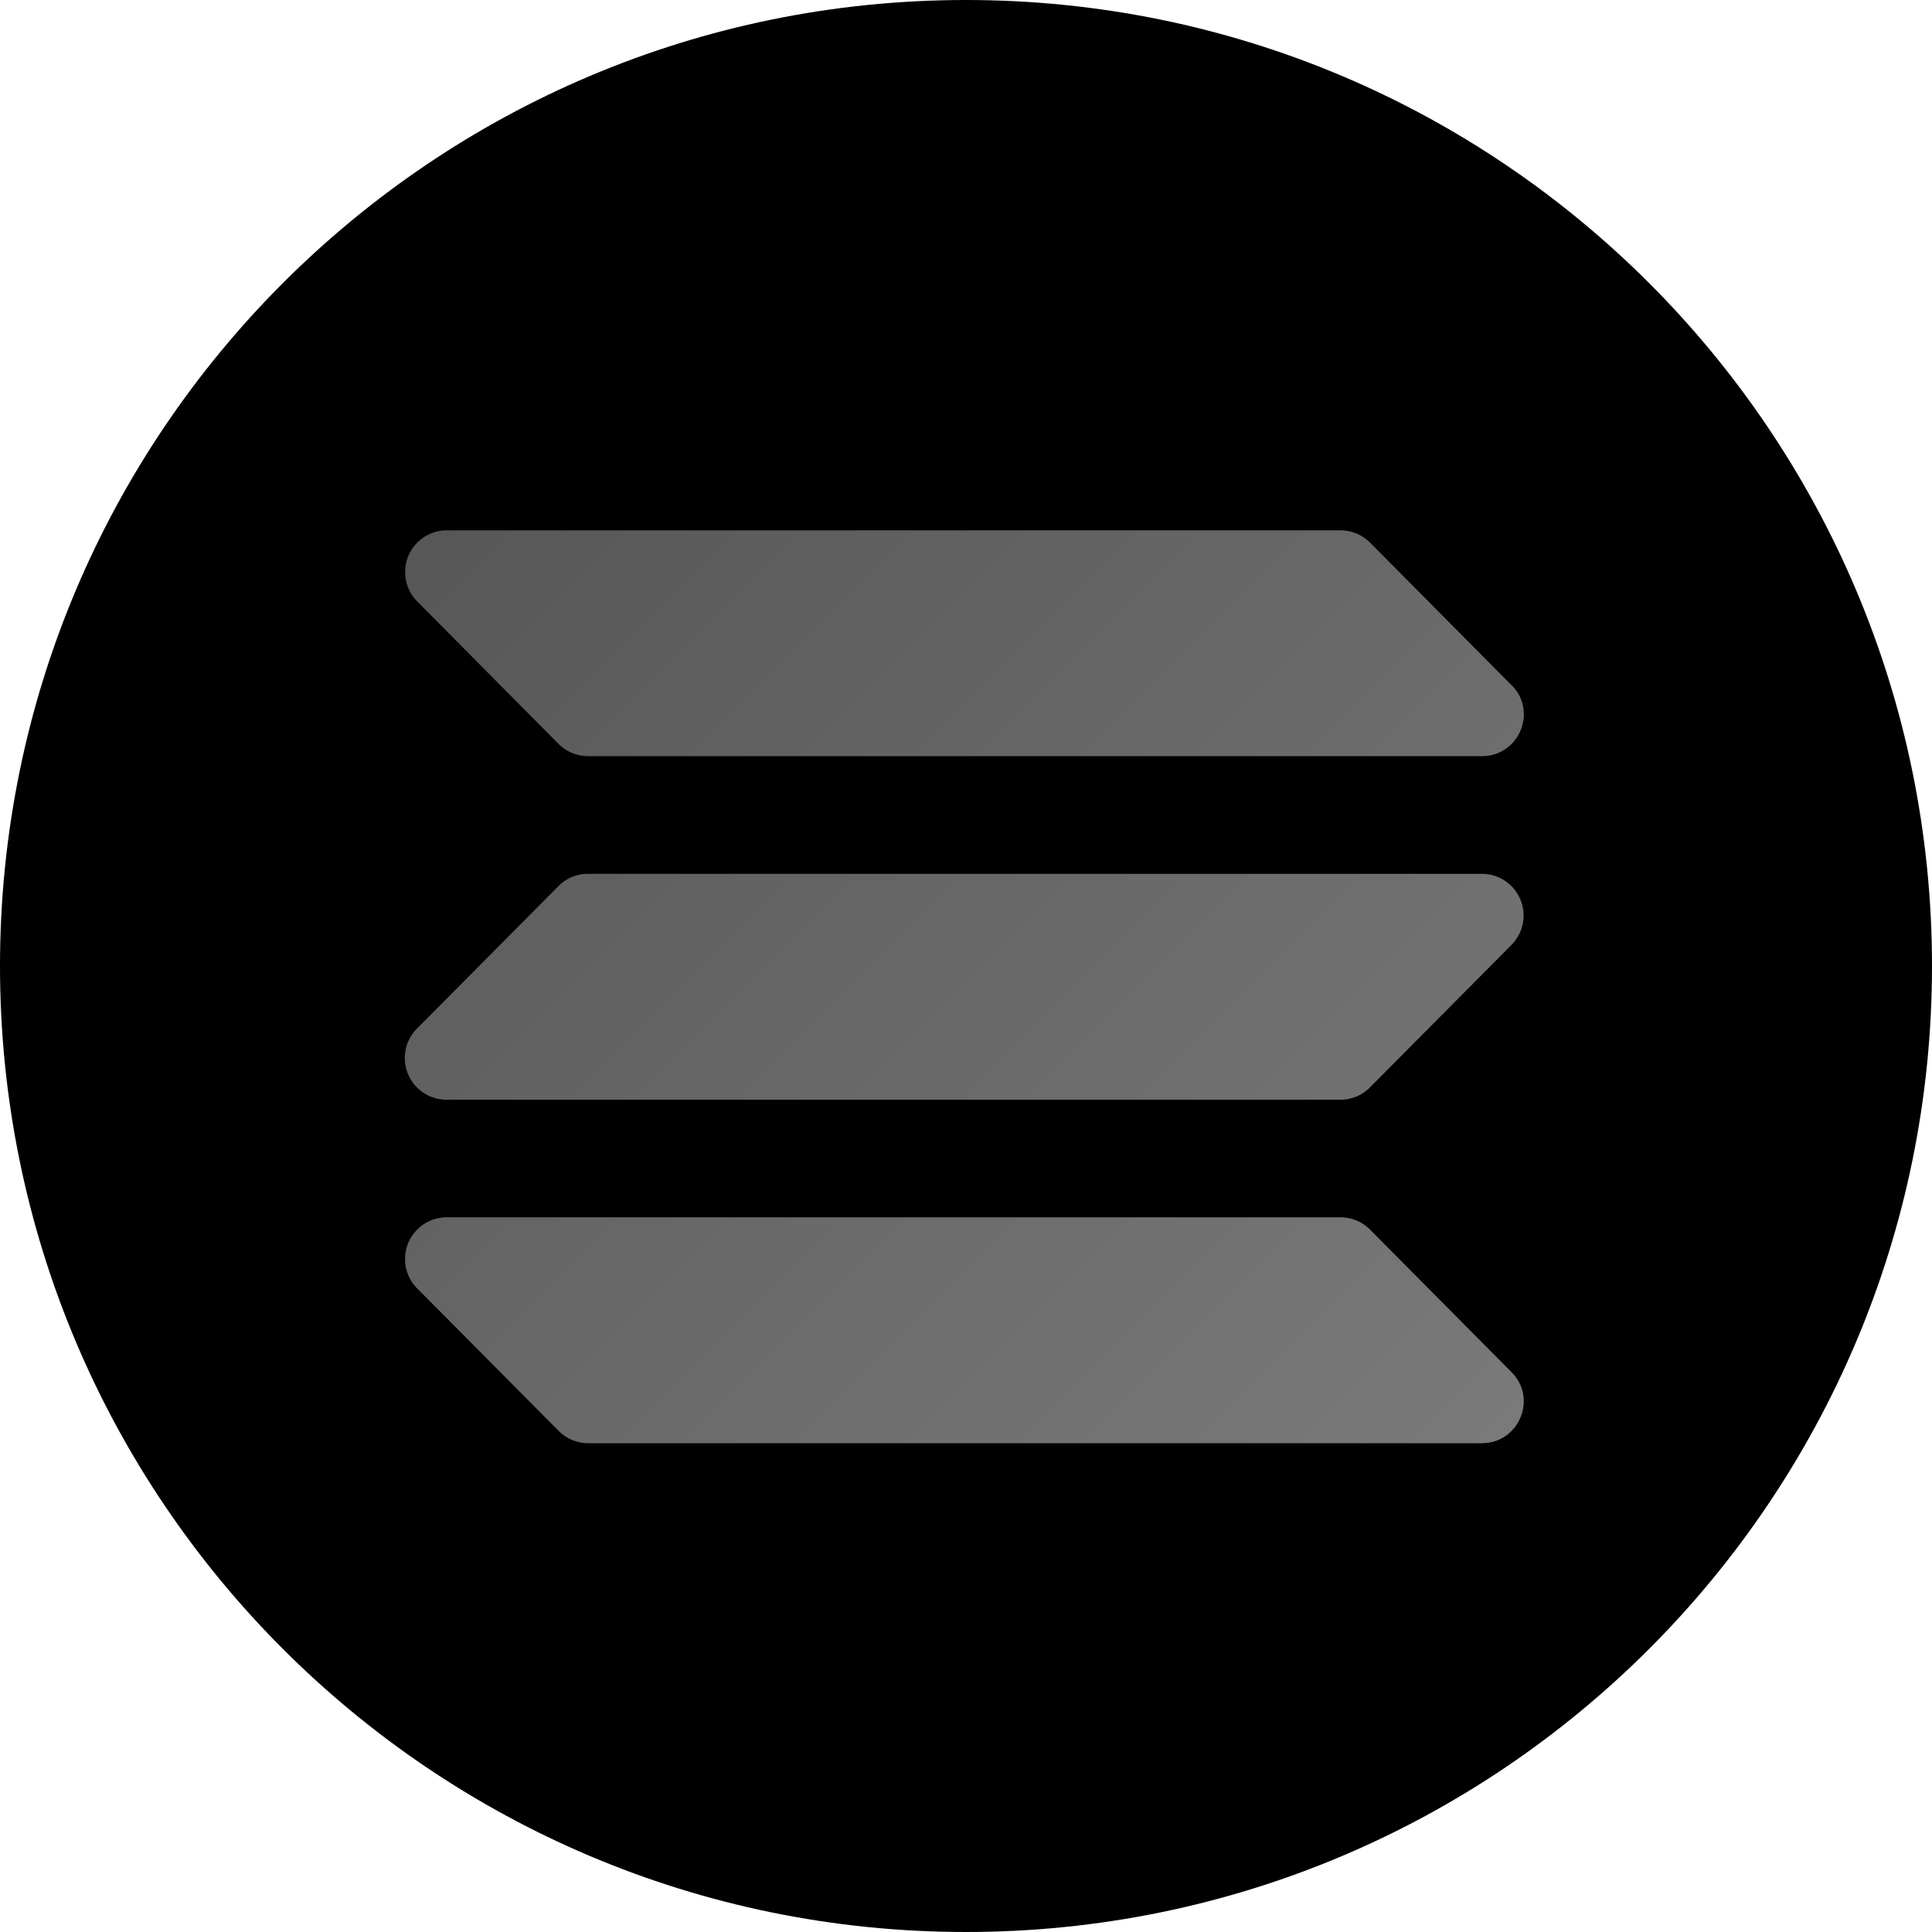 <svg xmlns="http://www.w3.org/2000/svg" width="24" height="24" fill="#000000"><g clip-path="url(#a)"><path fill="#545454" d="M16.95 8.953a.445.445 0 0 1-.314.132H5.488c-.393 0-.592-.48-.319-.766l1.829-1.893a.447.447 0 0 1 .32-.137h11.188c.396 0 .595.485.314.77zm0 8.463a.453.453 0 0 1-.314.13H5.488a.44.44 0 0 1-.319-.747l1.829-1.848a.452.452 0 0 1 .32-.132h11.188a.44.44 0 0 1 .314.75zm-.314-6.862c.118 0 .23.046.315.13l1.87 1.848c.28.275.08.75-.315.75H7.317a.452.452 0 0 1-.32-.131L5.17 11.303a.438.438 0 0 1 .32-.747z"/><path fill="#000000" d="M12 0c6.626 0 12 5.374 12 12s-5.374 12-12 12S0 18.626 0 12 5.374 0 12 0"/><path fill="url(#b)" fill-rule="evenodd" d="M18.41 10.855H7.303a.512.512 0 0 0-.367.154L5.18 12.777a.518.518 0 0 0 .367.884h11.105c.14 0 .271-.056.367-.154l1.757-1.769a.518.518 0 0 0-.367-.883m.366-2.345L17.02 6.741a.52.52 0 0 0-.368-.153H5.55a.518.518 0 0 0-.367.883L6.937 9.24a.52.52 0 0 0 .367.153H18.41c.46 0 .694-.556.367-.883M5.183 16.006l1.756 1.768a.52.52 0 0 0 .368.154h11.102c.46 0 .694-.557.367-.883l-1.756-1.77a.52.52 0 0 0-.368-.153H5.55a.518.518 0 0 0-.367.884" clip-rule="evenodd"/></g><defs><linearGradient id="b" x1="18.137" x2="5.822" y1="18.416" y2="6.1" gradientUnits="userSpaceOnUse"><stop stop-color="#7a7a7a"/><stop offset="1" stop-color="#575757"/></linearGradient><clipPath id="a"><path fill="#000000" d="M0 0h24v24H0z"/></clipPath></defs></svg>